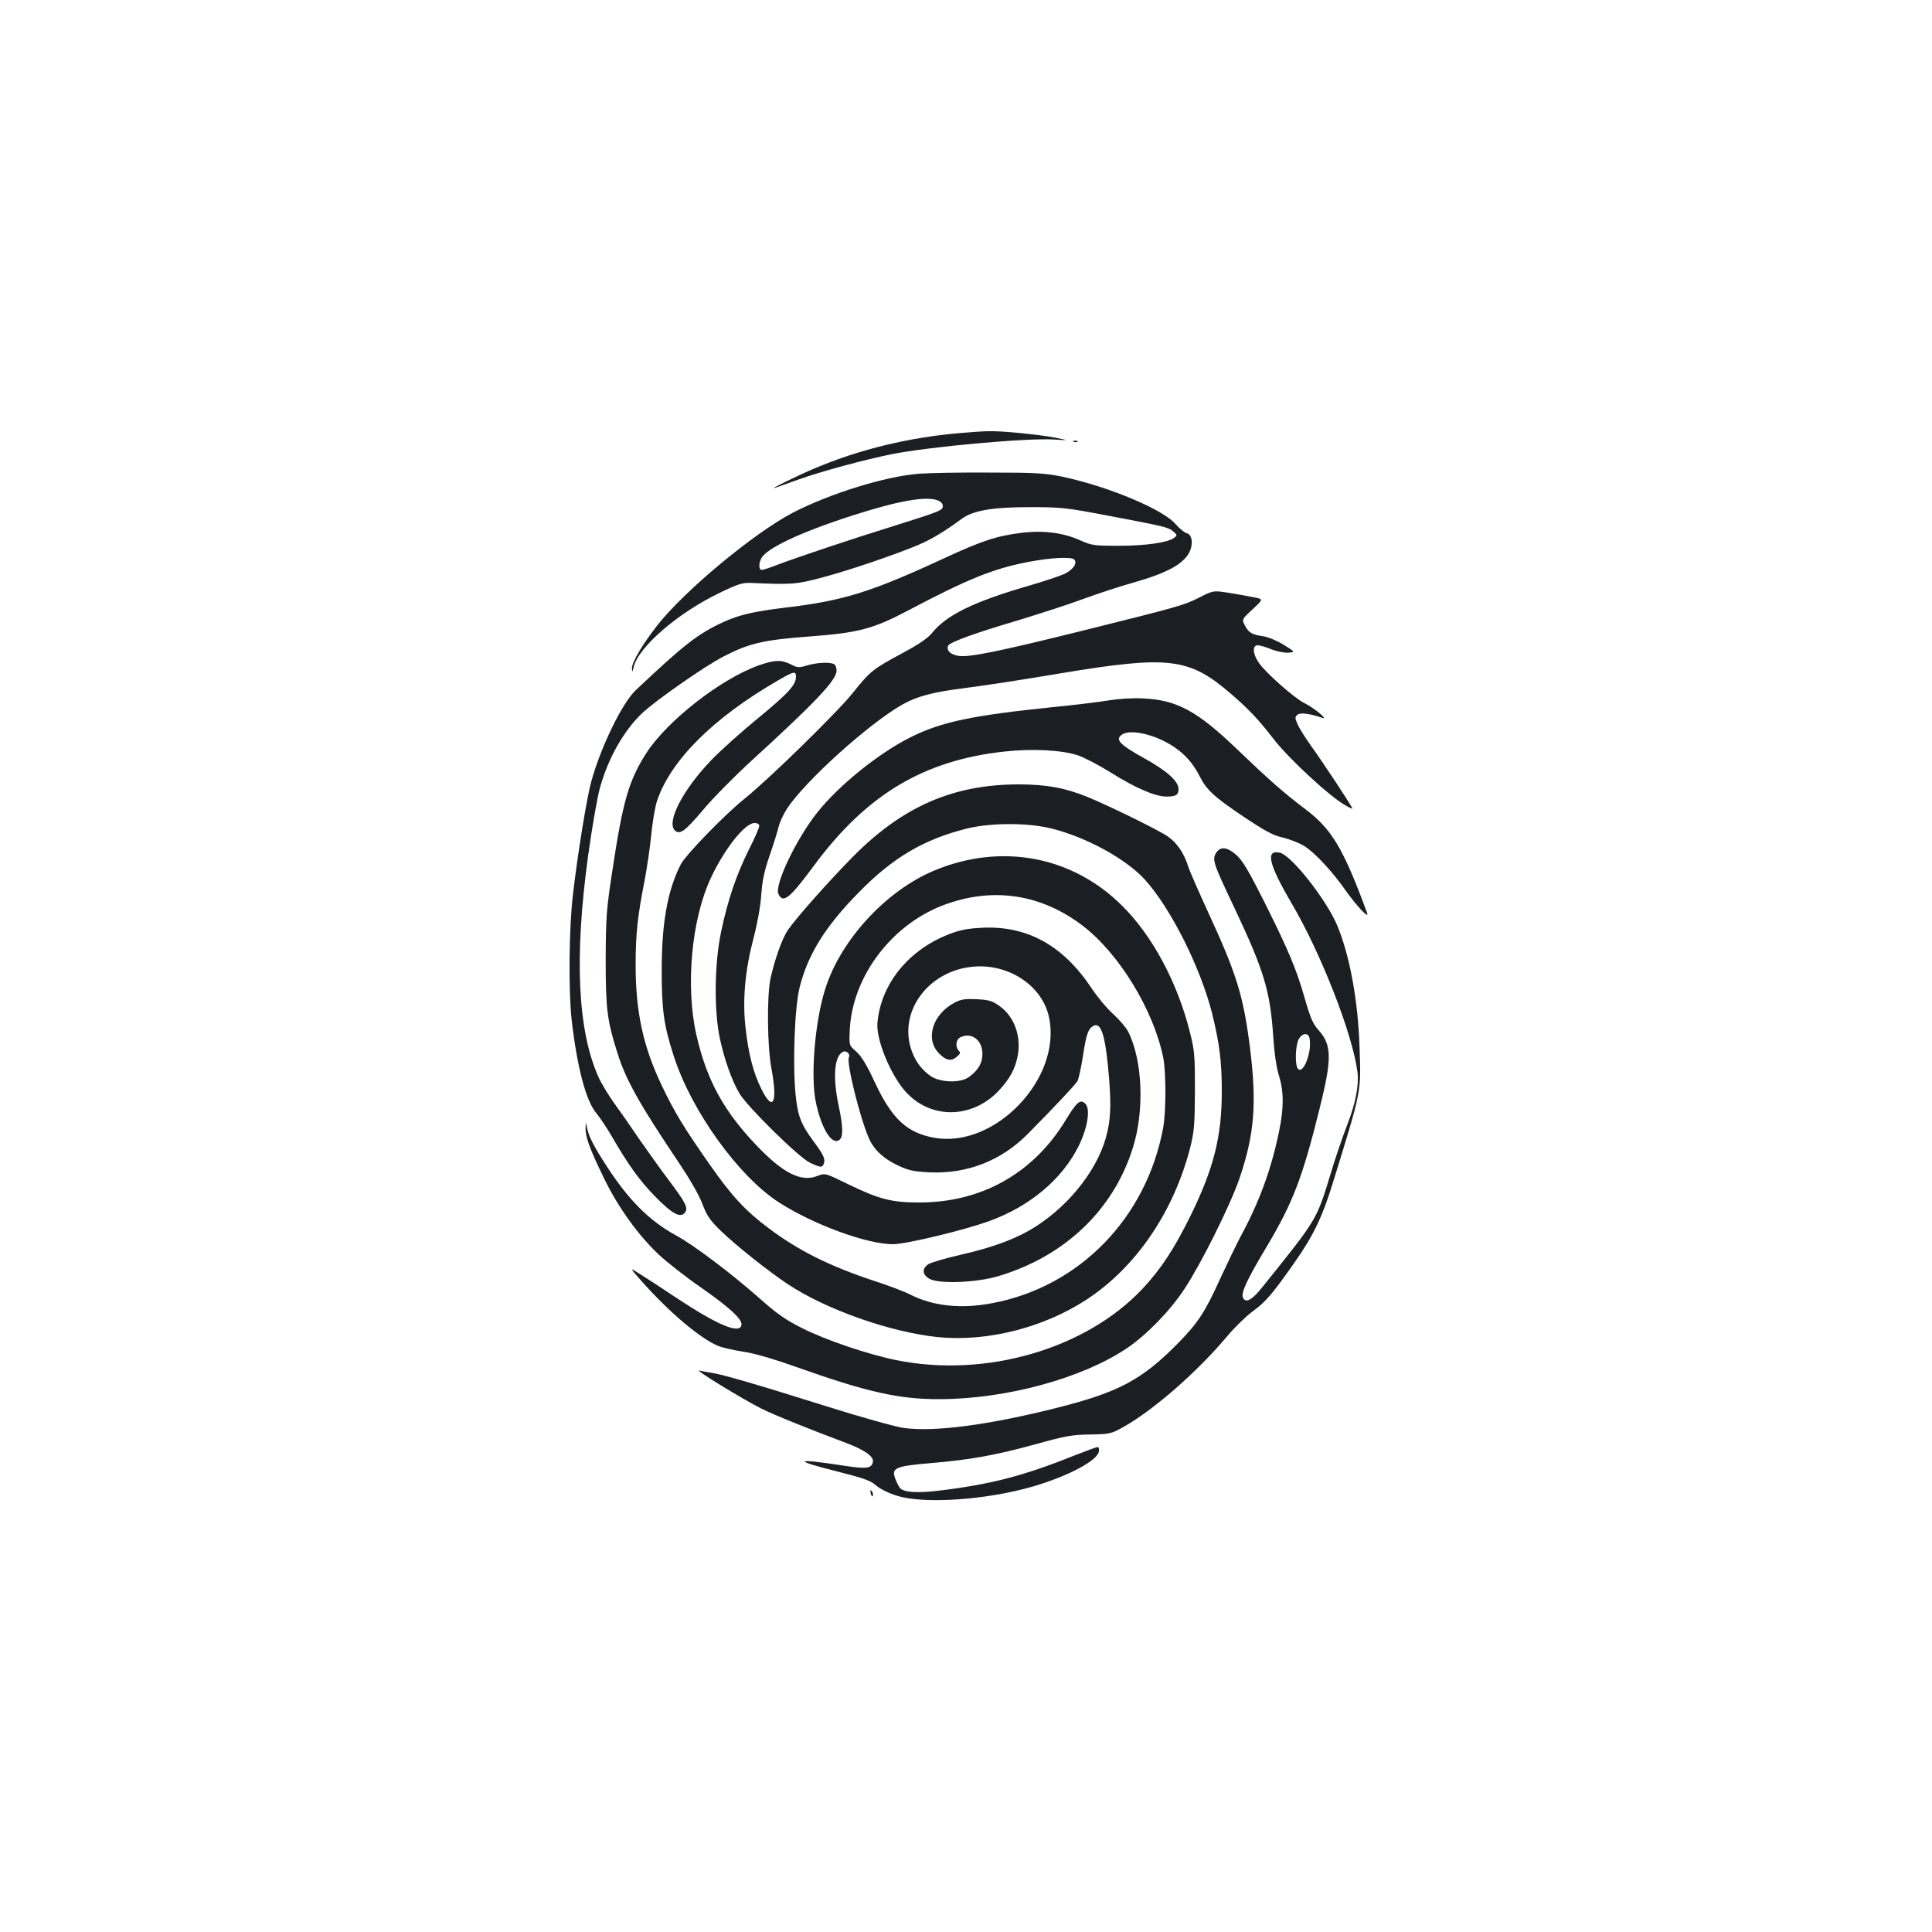 <?xml version="1.0" standalone="no"?>
<!DOCTYPE svg PUBLIC "-//W3C//DTD SVG 20010904//EN"
 "http://www.w3.org/TR/2001/REC-SVG-20010904/DTD/svg10.dtd">
<svg version="1.0" xmlns="http://www.w3.org/2000/svg"
 width="1000pt" height="1000pt" viewBox="0 0 1000 1000"
 preserveAspectRatio="xMidYMid meet">
<g transform="translate(0,1000) scale(0.1,-0.1)"
fill="#1b1f23" stroke="none">
<path d="M4975 7759 c-265 -22 -521 -83 -758 -183 -92 -39 -251 -117 -202
-100 11 4 63 22 115 41 113 41 345 104 485 132 195 39 702 85 841 76 79 -5 79
-5 4 10 -83 16 -283 36 -345 33 -22 0 -85 -4 -140 -9z"/>
<path d="M5558 7713 c7 -3 16 -2 19 1 4 3 -2 6 -13 5 -11 0 -14 -3 -6 -6z"/>
<path d="M4757 7548 c-172 -13 -457 -101 -650 -200 -201 -104 -563 -404 -705
-585 -78 -100 -132 -192 -131 -222 1 -23 2 -22 9 7 24 102 227 278 440 381 98
48 122 55 165 54 212 -10 237 -8 375 29 144 39 365 114 492 167 70 30 134 68
225 135 60 44 159 61 353 61 164 0 189 -3 400 -43 301 -57 317 -61 343 -83 21
-18 21 -20 4 -33 -31 -24 -147 -41 -287 -41 -126 0 -139 2 -196 27 -90 41
-192 54 -307 40 -129 -16 -203 -40 -412 -137 -368 -170 -512 -215 -810 -250
-164 -20 -238 -37 -319 -74 -132 -60 -204 -116 -456 -354 -69 -65 -179 -290
-229 -470 -23 -81 -71 -374 -96 -592 -20 -168 -23 -496 -6 -645 28 -244 74
-418 127 -481 19 -23 53 -74 76 -113 91 -157 147 -235 228 -318 91 -93 133
-115 156 -83 17 23 3 51 -91 175 -39 52 -105 145 -147 205 -41 61 -99 144
-129 185 -30 42 -67 103 -82 137 -107 240 -125 618 -53 1143 20 146 48 306 62
355 42 150 122 292 216 382 68 65 324 244 423 295 133 69 207 86 450 104 248
19 323 38 505 134 311 164 440 216 620 251 119 23 225 28 240 13 18 -18 -4
-51 -49 -74 -21 -10 -110 -40 -197 -65 -274 -80 -413 -148 -487 -238 -25 -31
-68 -60 -153 -106 -155 -83 -170 -95 -257 -204 -80 -101 -434 -447 -562 -550
-107 -86 -307 -293 -332 -342 -68 -135 -98 -301 -98 -545 0 -210 11 -287 62
-445 91 -285 337 -626 547 -760 180 -115 454 -215 588 -215 67 0 371 73 499
120 210 76 377 217 462 388 48 98 63 197 32 222 -25 21 -43 5 -101 -91 -168
-274 -436 -424 -759 -423 -139 0 -205 17 -362 93 -122 60 -122 60 -163 44 -83
-33 -178 15 -314 158 -171 179 -258 339 -311 570 -58 253 -26 600 74 814 71
152 177 285 226 285 16 0 25 -6 25 -15 0 -9 -24 -64 -54 -123 -65 -131 -108
-257 -143 -422 -36 -169 -38 -414 -6 -560 24 -109 62 -215 100 -279 40 -69
309 -333 365 -359 58 -27 65 -27 73 -2 7 22 -4 46 -56 115 -63 86 -80 129 -91
239 -16 158 -5 453 21 556 43 171 133 315 306 491 177 181 339 276 562 331
123 30 313 30 434 0 180 -44 388 -158 485 -265 134 -148 288 -455 348 -693 38
-155 50 -247 50 -404 0 -233 -42 -399 -163 -645 -84 -170 -151 -272 -245 -373
-293 -314 -814 -466 -1277 -372 -147 30 -366 104 -486 165 -86 43 -131 74
-223 156 -145 128 -338 274 -430 324 -137 75 -241 178 -354 350 -67 102 -98
160 -107 205 -7 35 -7 35 -8 3 -2 -47 22 -111 94 -259 74 -153 178 -297 286
-399 41 -38 139 -115 217 -169 148 -103 215 -165 210 -194 -9 -49 -122 -2
-338 141 -76 51 -162 107 -190 124 -52 33 -52 33 8 -35 144 -163 306 -300 400
-339 20 -8 77 -21 127 -29 57 -8 157 -37 272 -78 372 -132 537 -169 748 -168
346 1 739 109 970 265 101 69 222 193 296 306 86 130 237 433 284 570 78 229
91 388 55 677 -34 269 -69 383 -218 705 -49 107 -95 212 -102 234 -21 68 -58
123 -106 156 -48 33 -301 157 -415 204 -116 47 -212 65 -356 65 -337 0 -598
-113 -853 -369 -126 -127 -299 -322 -342 -385 -30 -44 -68 -152 -90 -251 -19
-92 -17 -350 5 -466 33 -176 9 -228 -51 -108 -43 85 -69 187 -84 327 -15 142
-1 293 43 459 18 68 35 161 39 218 5 75 16 127 43 205 20 58 41 125 47 150 6
25 26 68 44 95 93 142 421 438 596 538 76 43 159 65 327 86 88 11 310 45 493
76 560 93 664 81 880 -105 92 -79 145 -135 222 -235 77 -100 288 -296 371
-343 20 -12 37 -19 37 -17 0 8 -153 240 -211 320 -32 45 -65 97 -73 117 -14
32 -14 37 0 49 15 12 67 5 129 -17 33 -11 -45 53 -94 77 -52 26 -199 156 -235
208 -32 46 -35 91 -6 91 10 0 43 -9 71 -21 29 -11 68 -19 88 -17 36 3 36 3
-27 42 -35 21 -81 40 -105 43 -56 8 -74 18 -93 55 -17 32 -17 32 39 84 57 53
57 53 4 63 -28 6 -87 16 -130 23 -77 12 -77 12 -150 -25 -79 -40 -108 -48
-602 -171 -435 -108 -587 -139 -642 -131 -42 6 -65 27 -56 52 6 18 135 65 365
133 111 34 264 83 338 111 74 27 190 65 258 84 172 49 255 94 288 156 21 42
15 92 -13 99 -12 3 -38 24 -58 47 -65 77 -351 196 -588 246 -89 18 -136 21
-377 21 -151 1 -314 -2 -363 -6z m97 -138 c16 -6 26 -17 26 -29 0 -23 -14 -28
-265 -107 -210 -65 -478 -155 -585 -195 -41 -16 -80 -29 -87 -29 -16 0 -17 34
-2 61 27 51 202 134 466 219 238 77 386 104 447 80z"/>
<path d="M3927 6556 c-196 -70 -472 -285 -581 -453 -91 -142 -122 -247 -177
-613 -30 -196 -33 -236 -34 -455 0 -258 7 -316 62 -489 43 -137 116 -266 318
-566 55 -82 103 -165 120 -210 24 -63 39 -85 95 -140 75 -73 248 -211 348
-277 199 -132 532 -249 778 -274 252 -25 543 48 766 193 259 169 455 458 540
794 19 77 22 116 23 289 0 184 -2 208 -27 306 -64 254 -193 495 -348 649 -259
260 -630 329 -977 183 -249 -105 -483 -360 -562 -613 -54 -171 -77 -458 -47
-591 30 -137 84 -220 122 -188 19 16 18 69 -6 180 -31 149 -21 258 26 276 16
6 37 -15 28 -29 -15 -24 57 -315 104 -421 26 -59 76 -105 151 -140 53 -25 80
-31 161 -35 195 -9 372 60 509 198 153 155 249 258 259 276 5 11 17 64 26 120
18 120 28 149 55 164 42 22 64 -53 82 -277 11 -146 7 -214 -17 -302 -51 -181
-210 -373 -397 -480 -88 -50 -202 -91 -352 -125 -78 -18 -155 -40 -169 -49
-34 -22 -33 -52 1 -74 45 -30 242 -23 358 11 345 102 597 342 698 663 62 194
51 457 -24 604 -10 20 -45 61 -77 90 -33 30 -83 90 -112 134 -147 221 -332
324 -565 313 -80 -4 -115 -11 -177 -35 -193 -76 -329 -233 -361 -416 -9 -53
-8 -76 6 -132 23 -92 80 -205 134 -265 129 -144 343 -142 482 4 58 62 86 114
99 183 18 103 -19 203 -96 257 -37 26 -55 31 -116 34 -58 3 -81 0 -112 -16
-115 -59 -157 -186 -86 -262 37 -39 64 -45 93 -21 19 16 22 22 12 32 -19 19
-16 57 6 69 58 30 116 -12 116 -85 0 -47 -21 -84 -69 -119 -43 -33 -151 -30
-200 5 -51 36 -84 84 -103 148 -57 199 102 401 330 418 183 14 354 -102 387
-264 66 -316 -281 -678 -594 -622 -141 25 -219 97 -308 287 -42 91 -70 136
-96 159 -37 32 -37 32 -34 105 11 287 225 566 510 662 245 84 486 44 694 -114
190 -144 369 -438 419 -685 15 -78 15 -282 -1 -365 -87 -465 -433 -820 -883
-905 -162 -31 -306 -16 -425 44 -31 16 -115 48 -187 71 -232 77 -393 157 -548
274 -118 88 -192 168 -304 329 -133 190 -182 270 -247 407 -97 202 -136 382
-136 625 0 158 10 254 46 435 13 69 29 177 35 240 6 63 19 141 30 175 70 209
291 430 626 623 82 48 93 50 93 20 0 -43 -38 -85 -196 -215 -88 -72 -196 -169
-242 -217 -150 -156 -236 -325 -187 -366 25 -21 52 -1 145 109 50 60 162 173
248 252 335 306 442 419 442 468 0 17 -6 31 -16 35 -27 10 -87 6 -136 -8 -43
-13 -50 -13 -84 5 -50 25 -84 24 -167 -5z"/>
<path d="M5740 6375 c-47 -8 -177 -24 -290 -35 -418 -43 -576 -76 -735 -155
-165 -82 -373 -249 -486 -392 -108 -136 -221 -373 -200 -420 24 -51 57 -25
183 145 271 368 569 547 987 592 142 16 299 8 381 -20 33 -11 109 -51 170 -89
126 -79 227 -123 286 -124 51 0 64 8 64 39 0 41 -62 96 -184 163 -120 67 -145
93 -110 118 44 32 177 1 272 -64 58 -39 98 -86 131 -150 35 -71 77 -109 226
-209 117 -78 154 -98 208 -110 36 -9 86 -29 111 -45 57 -38 142 -130 211 -228
58 -82 124 -152 111 -116 -123 334 -183 434 -320 537 -111 84 -186 150 -353
310 -206 198 -313 256 -488 263 -52 3 -126 -2 -175 -10z"/>
<path d="M6295 5586 c-22 -34 -16 -53 90 -276 157 -332 189 -436 205 -672 6
-92 17 -165 30 -206 25 -81 26 -167 0 -290 -39 -190 -101 -362 -196 -537 -25
-47 -74 -149 -110 -227 -77 -170 -113 -225 -219 -333 -185 -187 -305 -251
-621 -331 -356 -90 -638 -127 -797 -105 -42 6 -222 56 -399 112 -369 116 -536
164 -593 173 -22 3 -51 9 -65 12 -31 8 217 -144 319 -196 71 -35 239 -103 444
-180 92 -35 141 -69 135 -97 -7 -34 -32 -37 -145 -20 -268 41 -276 30 -25 -33
125 -32 159 -44 187 -69 21 -18 65 -40 108 -53 140 -44 460 -22 700 47 186 54
338 135 345 183 2 12 -1 22 -7 22 -6 0 -57 -19 -113 -41 -267 -107 -434 -151
-703 -184 -116 -14 -184 -10 -206 12 -4 4 -15 24 -23 44 -25 61 -6 70 182 86
203 17 337 41 547 99 148 41 184 48 276 49 103 2 109 3 174 39 158 89 385 288
538 471 37 44 95 101 129 126 69 50 105 92 221 258 94 134 142 233 195 406
151 488 147 468 139 705 -8 243 -51 475 -116 631 -56 132 -234 359 -295 375
-78 19 -60 -58 59 -261 152 -258 315 -675 341 -872 9 -71 -10 -167 -55 -281
-21 -54 -60 -167 -85 -252 -73 -237 -66 -226 -352 -582 -54 -68 -88 -86 -101
-53 -9 26 22 93 122 260 137 230 186 357 276 720 64 258 63 327 -8 405 -27 30
-41 63 -68 157 -45 158 -84 250 -208 499 -82 163 -114 218 -146 247 -48 43
-83 48 -106 13z m483 -960 c14 -68 -31 -187 -59 -159 -18 18 -15 128 6 159 18
28 48 29 53 0z"/>
<path d="M4507 2269 c4 -13 8 -18 11 -10 2 7 -1 18 -6 23 -8 8 -9 4 -5 -13z"/>
</g>
</svg>
